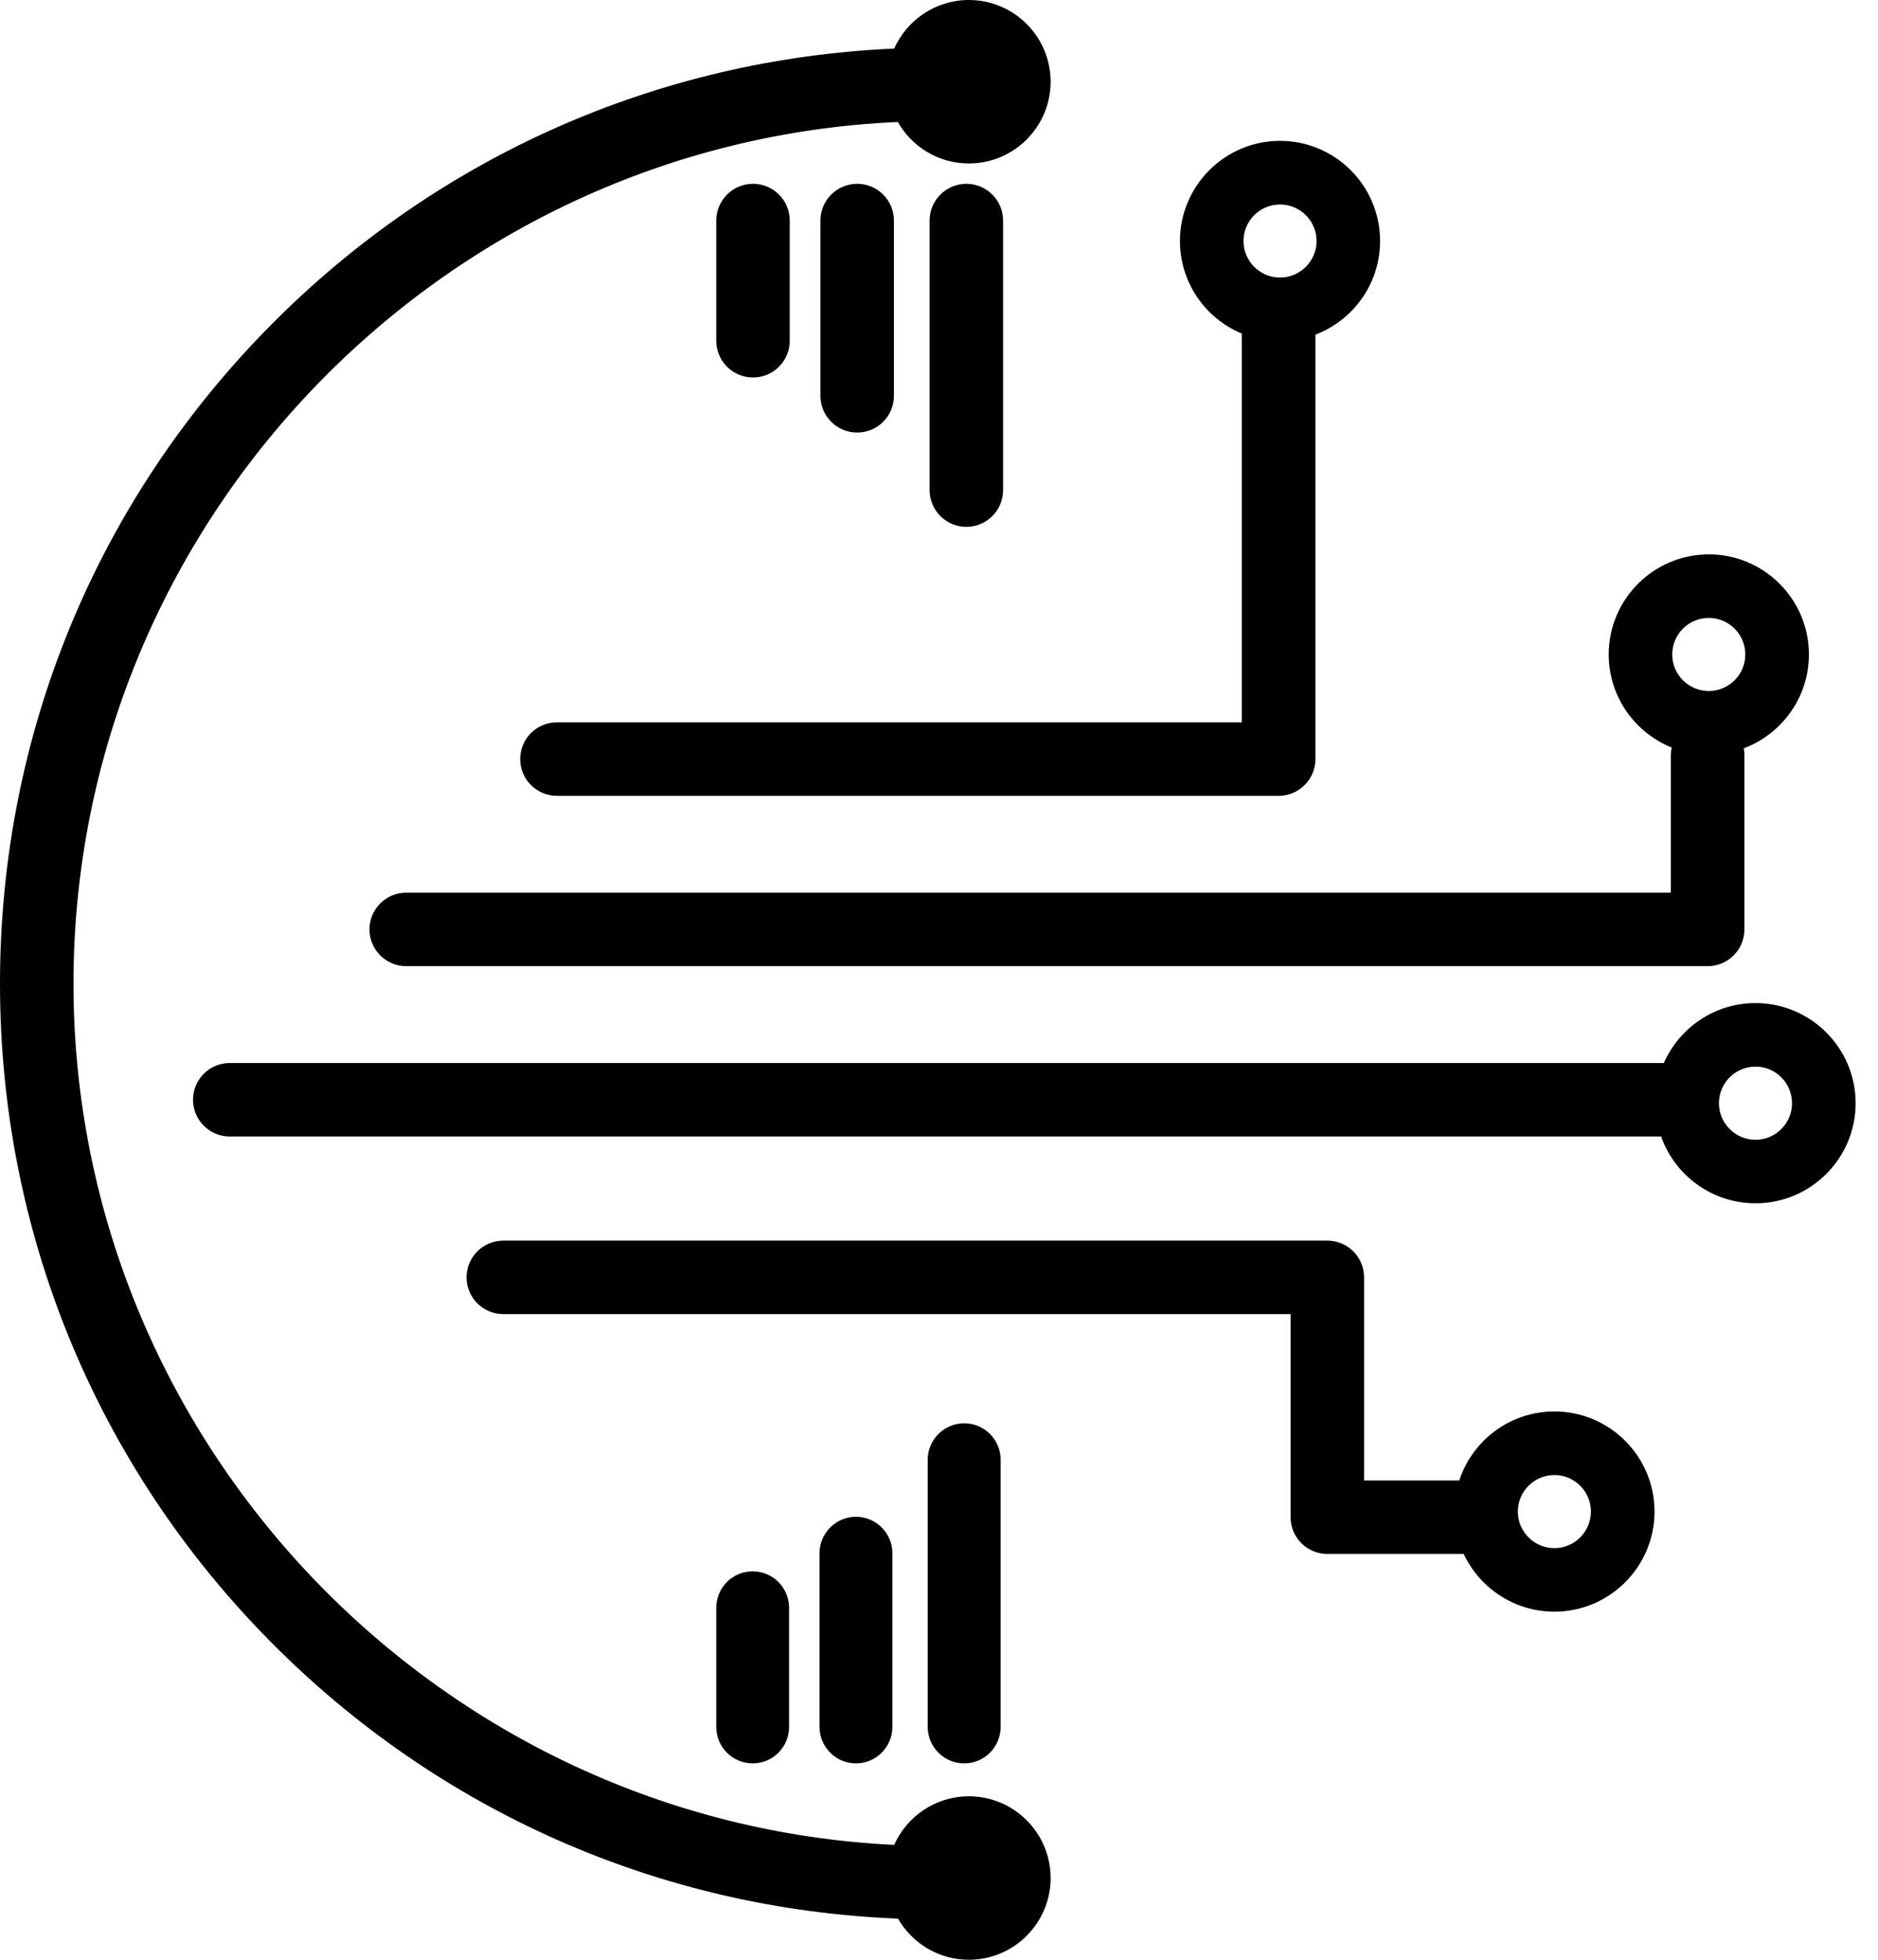 <?xml version="1.0" encoding="UTF-8" standalone="no"?><!DOCTYPE svg PUBLIC "-//W3C//DTD SVG 1.1//EN" "http://www.w3.org/Graphics/SVG/1.1/DTD/svg11.dtd"><svg width="100%" height="100%" viewBox="0 0 23 24" version="1.1" xmlns="http://www.w3.org/2000/svg" xmlns:xlink="http://www.w3.org/1999/xlink" xml:space="preserve" xmlns:serif="http://www.serif.com/" style="fill-rule:evenodd;clip-rule:evenodd;stroke-linejoin:round;stroke-miterlimit:2;"><path d="M10.951,0.595c0.156,-0.35 0.508,-0.595 0.915,-0.595c0.552,-0 1.001,0.449 1.001,1.001c-0,0.552 -0.449,1.001 -1.001,1.001c-0.373,-0 -0.698,-0.205 -0.87,-0.508c-5.599,0.247 -10.096,4.907 -10.096,10.551c0,5.628 4.473,10.279 10.051,10.548c0.156,-0.35 0.508,-0.595 0.915,-0.595c0.552,0 1.001,0.449 1.001,1.001c-0,0.552 -0.449,1.001 -1.001,1.001c-0.371,-0 -0.695,-0.203 -0.868,-0.504c-2.907,-0.115 -5.623,-1.31 -7.68,-3.387c-2.14,-2.16 -3.318,-5.024 -3.318,-8.064c0,-3.041 1.178,-5.905 3.318,-8.065c2.046,-2.065 4.744,-3.258 7.633,-3.385Zm-1.733,18.648c-0.246,0 -0.446,0.2 -0.446,0.447l-0,1.458c-0,0.247 0.2,0.447 0.446,0.447c0.247,-0 0.446,-0.2 0.446,-0.447l0,-1.458c0,-0.247 -0.199,-0.447 -0.446,-0.447Zm1.265,-0.668c-0.246,0 -0.446,0.2 -0.446,0.446l-0,2.127c-0,0.247 0.2,0.447 0.446,0.447c0.246,-0 0.446,-0.2 0.446,-0.447l0,-2.127c0,-0.246 -0.2,-0.446 -0.446,-0.446Zm1.326,-1.145c-0.247,0 -0.447,0.2 -0.447,0.446l0,3.272c0,0.247 0.2,0.447 0.447,0.447c0.246,-0 0.446,-0.2 0.446,-0.447l-0,-3.272c-0,-0.246 -0.2,-0.446 -0.446,-0.446Zm6.117,1.6l-1.67,-0c-0.249,-0 -0.45,-0.202 -0.45,-0.45l-0,-2.487l-9.642,-0c-0.248,-0 -0.45,-0.202 -0.45,-0.45c-0,-0.249 0.202,-0.45 0.45,-0.45l10.092,-0c0.249,-0 0.45,0.201 0.45,0.45l0,2.487l1.166,-0c0.16,-0.49 0.622,-0.845 1.165,-0.845c0.676,0 1.226,0.55 1.226,1.226c-0,0.676 -0.55,1.226 -1.226,1.226c-0.491,0 -0.915,-0.29 -1.111,-0.707Zm1.111,-0.966c-0.247,-0 -0.448,0.2 -0.448,0.447c0,0.247 0.201,0.448 0.448,0.448c0.247,-0 0.447,-0.201 0.447,-0.448c0,-0.247 -0.2,-0.447 -0.447,-0.447Zm1.34,-5.046c0.19,-0.432 0.622,-0.734 1.123,-0.734c0.676,0 1.226,0.55 1.226,1.226c-0,0.676 -0.55,1.226 -1.226,1.226c-0.533,-0 -0.988,-0.342 -1.156,-0.818l-17.53,0c-0.249,0 -0.45,-0.202 -0.45,-0.45c-0,-0.249 0.201,-0.45 0.45,-0.45l17.563,-0Zm1.123,0.044c-0.247,0 -0.448,0.201 -0.448,0.448c0,0.247 0.201,0.448 0.448,0.448c0.247,-0 0.447,-0.201 0.447,-0.448c0,-0.247 -0.2,-0.448 -0.447,-0.448Zm-1.027,-3.908c-0.451,-0.181 -0.771,-0.624 -0.771,-1.139c0,-0.676 0.55,-1.226 1.226,-1.226c0.676,0 1.226,0.55 1.226,1.226c-0,0.525 -0.333,0.975 -0.798,1.149c0.005,0.027 0.008,0.055 0.008,0.084l-0,2.134c-0,0.248 -0.202,0.45 -0.45,0.45l-15.939,-0c-0.248,-0 -0.45,-0.202 -0.45,-0.45c0,-0.249 0.202,-0.45 0.45,-0.45l15.488,-0l0,-1.684c0,-0.032 0.004,-0.064 0.01,-0.094Zm-5.264,-5.069c-0.445,-0.184 -0.758,-0.623 -0.758,-1.134c-0,-0.676 0.55,-1.226 1.226,-1.226c0.675,0 1.225,0.55 1.225,1.226c0,0.524 -0.33,0.972 -0.792,1.147l-0,5.198c-0,0.248 -0.202,0.45 -0.451,0.45l-8.838,-0c-0.249,-0 -0.45,-0.202 -0.45,-0.45c-0,-0.249 0.201,-0.45 0.45,-0.45l8.388,-0l0,-4.761Zm5.719,3.482c-0.247,0 -0.448,0.201 -0.448,0.448c0,0.247 0.201,0.447 0.448,0.447c0.246,0 0.447,-0.2 0.447,-0.447c0,-0.247 -0.201,-0.448 -0.447,-0.448Zm-9.093,-1.115c-0.248,0 -0.45,-0.201 -0.45,-0.45l0,-3.301c0,-0.248 0.202,-0.45 0.45,-0.45c0.249,0 0.45,0.202 0.45,0.45l0,3.301c0,0.249 -0.201,0.45 -0.45,0.45Zm-1.337,-1.155c-0.249,0 -0.45,-0.201 -0.45,-0.45l0,-2.146c0,-0.248 0.201,-0.45 0.45,-0.45c0.249,0 0.45,0.202 0.45,0.45l0,2.146c0,0.249 -0.201,0.45 -0.45,0.45Zm-1.276,-0.674c-0.248,0 -0.45,-0.202 -0.45,-0.45l-0,-1.472c-0,-0.248 0.202,-0.45 0.45,-0.45c0.249,0 0.45,0.202 0.45,0.45l0,1.472c0,0.248 -0.201,0.45 -0.45,0.45Zm6.455,-2.119c-0.247,-0 -0.448,0.201 -0.448,0.447c0,0.247 0.201,0.448 0.448,0.448c0.246,-0 0.447,-0.201 0.447,-0.448c0,-0.246 -0.201,-0.447 -0.447,-0.447Z"/></svg>